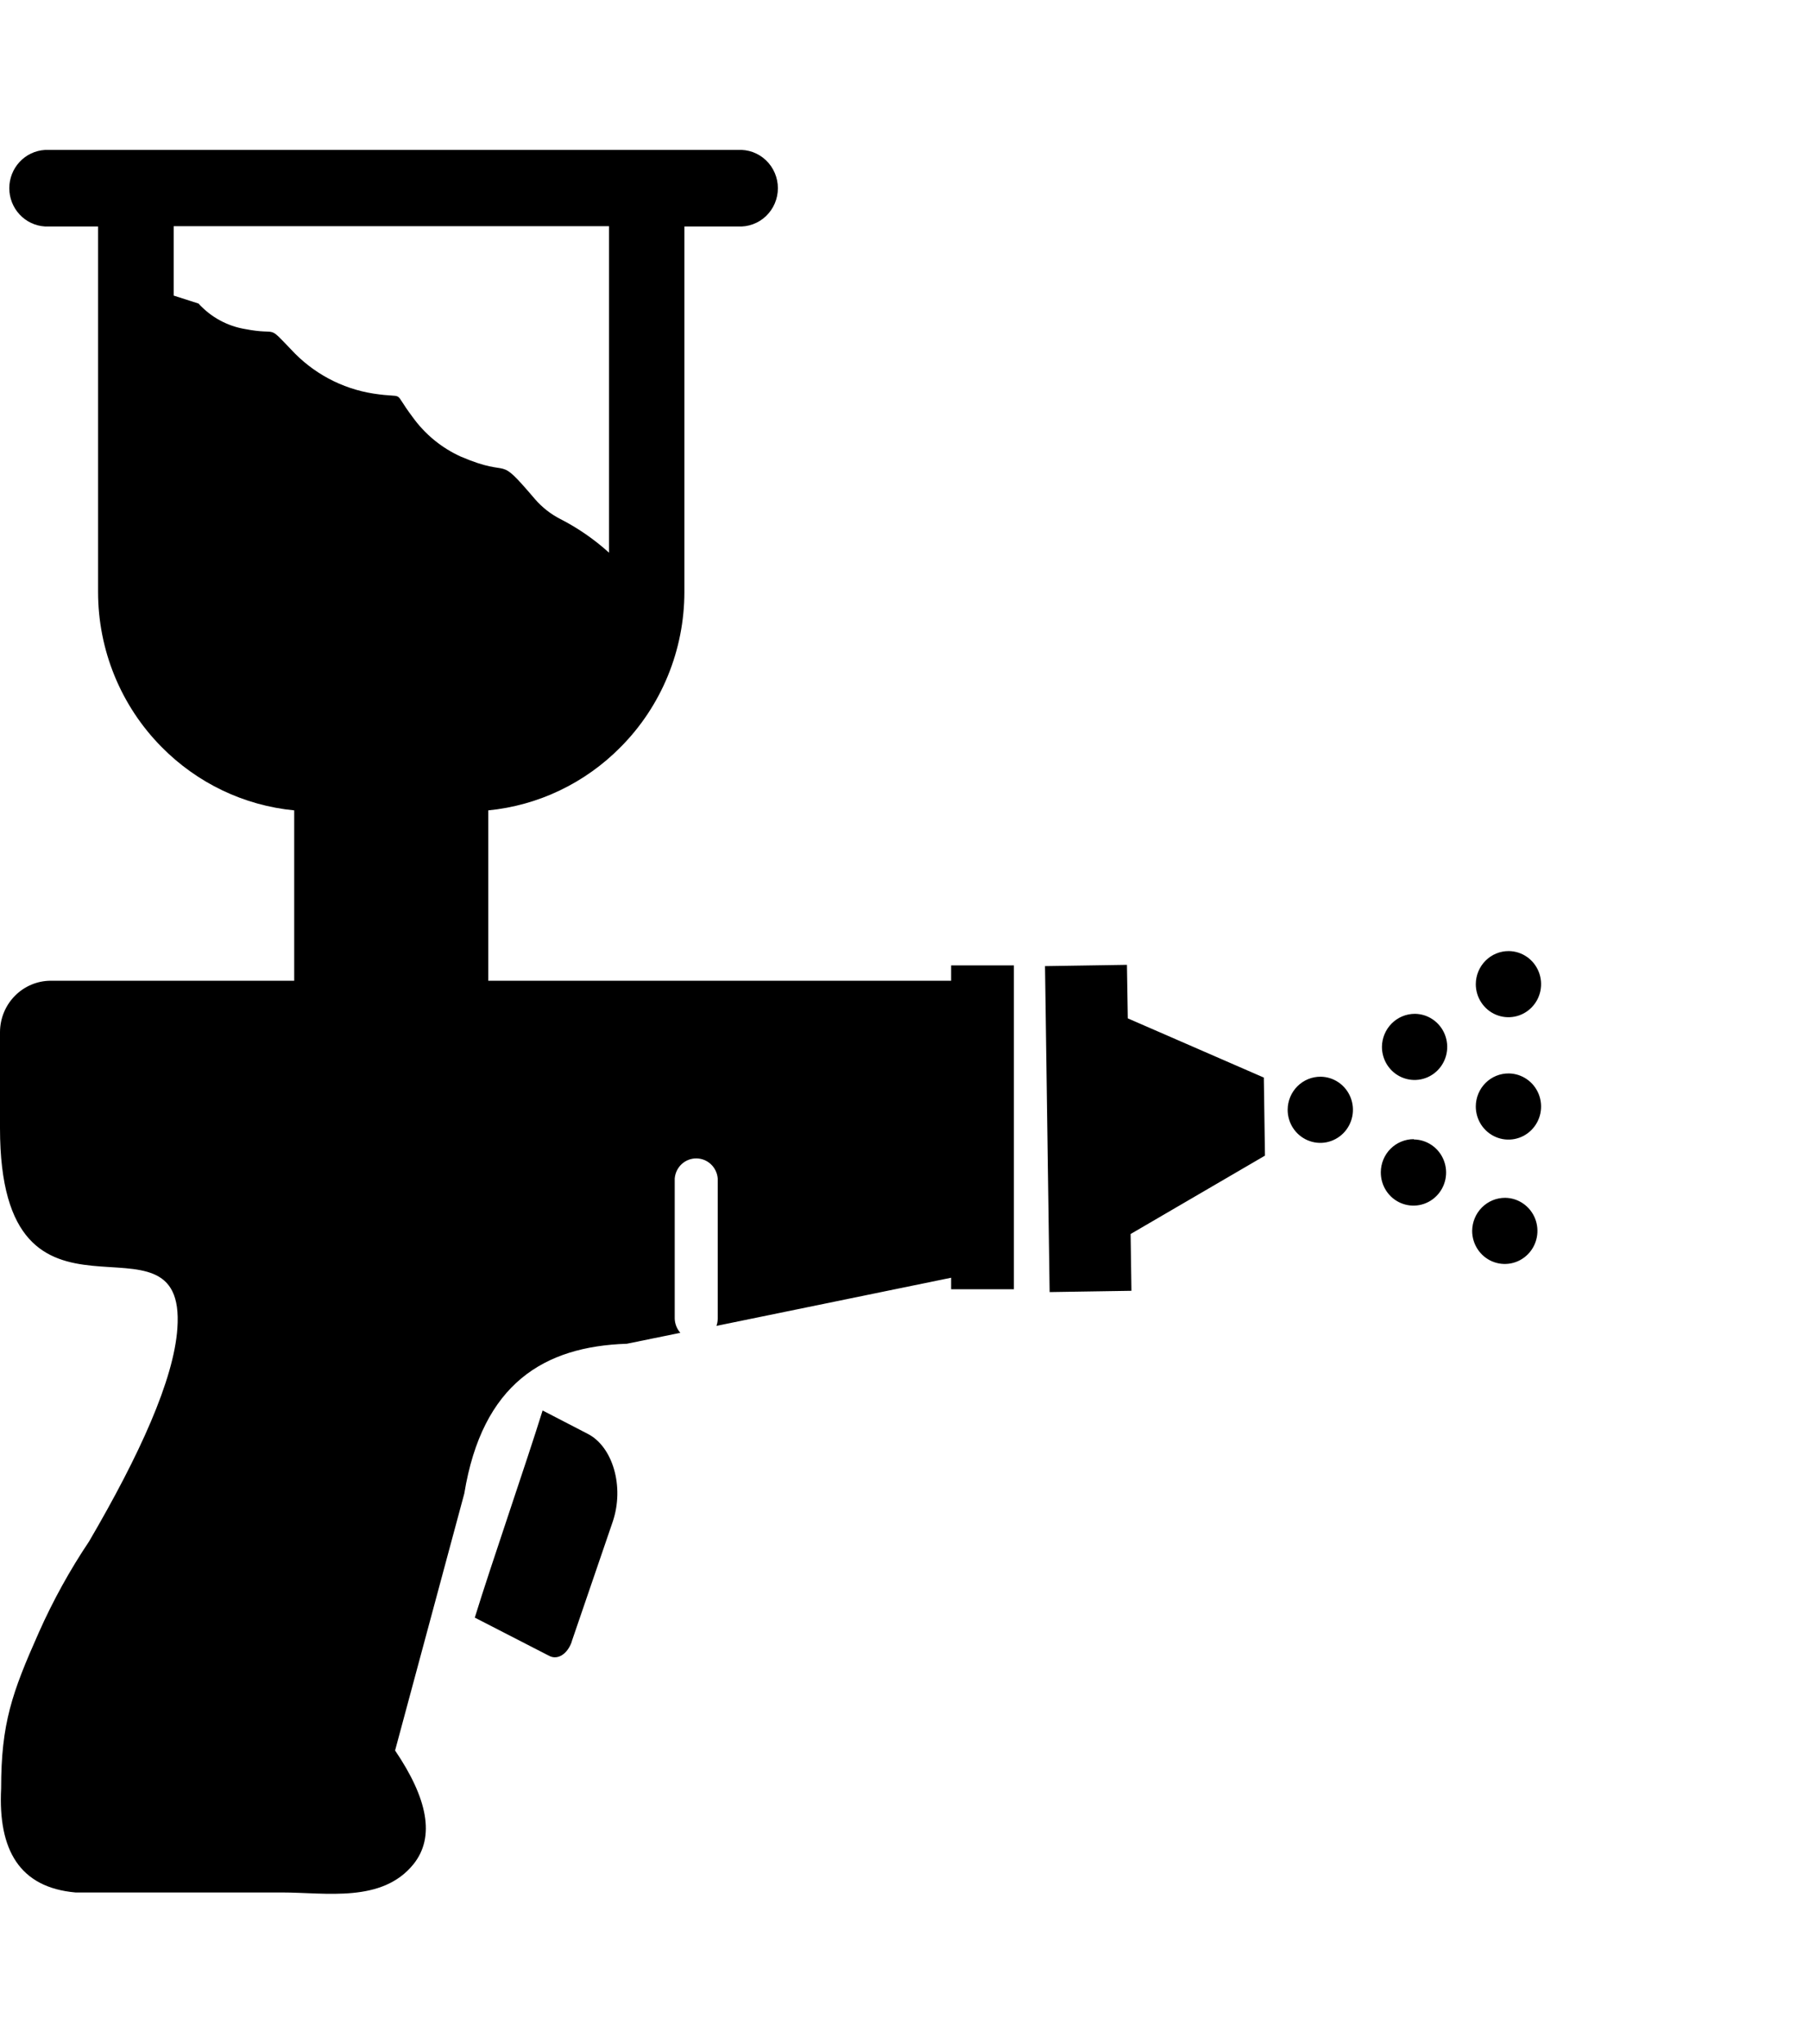 <svg width="93" height="105" viewBox="0 0 93 105" fill="none" xmlns="http://www.w3.org/2000/svg">
<path d="M31.309 28.397V11.62H8.931V15.187L10.206 15.596C10.842 16.296 11.691 16.758 12.619 16.909C14.362 17.244 13.692 16.631 14.967 17.959C16.084 19.17 17.57 19.966 19.187 20.22C20.966 20.497 20.109 19.965 21.204 21.416C21.841 22.306 22.698 23.011 23.689 23.459C26.454 24.64 25.432 23.218 27.506 25.647C27.872 26.069 28.314 26.416 28.81 26.668C29.711 27.129 30.549 27.708 31.302 28.389L31.309 28.397ZM67.897 55.319C68.229 55.323 68.551 55.427 68.824 55.616C69.098 55.806 69.309 56.073 69.433 56.385C69.556 56.696 69.586 57.037 69.518 57.366C69.451 57.694 69.288 57.995 69.052 58.23C68.816 58.465 68.516 58.624 68.191 58.688C67.865 58.751 67.529 58.715 67.224 58.584C66.918 58.454 66.658 58.235 66.475 57.955C66.293 57.675 66.196 57.346 66.198 57.011C66.199 56.787 66.245 56.565 66.331 56.359C66.418 56.153 66.543 55.965 66.701 55.808C66.859 55.651 67.046 55.527 67.251 55.443C67.456 55.359 67.676 55.317 67.897 55.319ZM77.57 55.151C77.901 55.155 78.224 55.259 78.497 55.449C78.771 55.638 78.982 55.906 79.106 56.217C79.229 56.528 79.259 56.87 79.191 57.198C79.124 57.526 78.961 57.827 78.725 58.062C78.489 58.298 78.189 58.457 77.864 58.52C77.538 58.583 77.202 58.547 76.897 58.416C76.591 58.286 76.331 58.067 76.148 57.787C75.966 57.507 75.869 57.179 75.87 56.843C75.871 56.619 75.916 56.397 76.002 56.19C76.088 55.983 76.214 55.796 76.372 55.639C76.53 55.481 76.717 55.357 76.923 55.273C77.129 55.19 77.349 55.148 77.57 55.151ZM77.383 61.541C77.714 61.545 78.036 61.648 78.309 61.838C78.582 62.027 78.794 62.294 78.918 62.605C79.041 62.916 79.072 63.257 79.004 63.585C78.937 63.913 78.776 64.214 78.54 64.449C78.305 64.685 78.006 64.844 77.681 64.908C77.356 64.972 77.02 64.937 76.714 64.808C76.409 64.679 76.148 64.461 75.965 64.182C75.781 63.903 75.683 63.575 75.683 63.24C75.687 62.787 75.868 62.353 76.186 62.035C76.505 61.716 76.935 61.539 77.383 61.541ZM72.687 58.543C73.019 58.547 73.342 58.651 73.615 58.841C73.889 59.032 74.101 59.3 74.224 59.612C74.347 59.924 74.376 60.266 74.307 60.595C74.238 60.924 74.074 61.225 73.836 61.459C73.599 61.694 73.298 61.852 72.971 61.913C72.645 61.974 72.308 61.936 72.003 61.804C71.698 61.671 71.439 61.45 71.258 61.168C71.077 60.886 70.983 60.556 70.987 60.22C70.989 59.996 71.034 59.775 71.121 59.568C71.207 59.362 71.333 59.175 71.491 59.018C71.649 58.861 71.836 58.736 72.041 58.653C72.246 58.569 72.466 58.526 72.687 58.528V58.543ZM77.57 48.864C77.901 48.868 78.223 48.971 78.497 49.161C78.77 49.35 78.981 49.617 79.105 49.928C79.229 50.239 79.259 50.58 79.192 50.908C79.125 51.236 78.963 51.537 78.728 51.772C78.492 52.008 78.193 52.168 77.868 52.231C77.543 52.295 77.207 52.26 76.901 52.131C76.596 52.002 76.335 51.784 76.152 51.505C75.968 51.226 75.87 50.898 75.87 50.563C75.871 50.338 75.916 50.116 76.002 49.909C76.088 49.702 76.214 49.514 76.372 49.356C76.53 49.198 76.717 49.073 76.922 48.989C77.128 48.904 77.348 48.862 77.57 48.864ZM72.745 52.088C73.076 52.092 73.398 52.195 73.671 52.385C73.944 52.574 74.156 52.841 74.279 53.152C74.403 53.463 74.433 53.804 74.366 54.132C74.299 54.46 74.138 54.761 73.902 54.996C73.666 55.232 73.367 55.392 73.043 55.455C72.718 55.519 72.381 55.484 72.076 55.355C71.77 55.226 71.51 55.008 71.326 54.729C71.143 54.45 71.045 54.122 71.045 53.787C71.049 53.334 71.23 52.9 71.548 52.582C71.867 52.263 72.297 52.086 72.745 52.088ZM53.73 49.637L57.936 49.571L57.98 52.321L64.973 55.363L65.031 59.374L58.124 63.401L58.167 66.318L53.961 66.384L53.723 49.608L53.73 49.637ZM48.904 49.6H52.124V66.238H48.897V65.647L36.833 68.12C36.876 68.001 36.898 67.875 36.898 67.748V60.549C36.876 60.267 36.749 60.005 36.544 59.813C36.34 59.622 36.071 59.516 35.792 59.516C35.514 59.516 35.245 59.622 35.04 59.813C34.836 60.005 34.709 60.267 34.687 60.549V67.748C34.696 68.017 34.798 68.275 34.975 68.477L32.224 69.039C27.989 69.177 24.798 71.067 23.869 76.734L20.311 89.936C21.982 92.401 22.378 94.371 21.262 95.771C19.641 97.784 16.76 97.23 14.491 97.23H3.882C1.001 96.975 -0.101 95.042 0.058 91.884C0.058 88.55 0.612 86.982 2.002 83.86C2.727 82.232 3.59 80.67 4.581 79.192C7.174 74.757 8.938 70.884 9.118 68.251C9.601 61.468 0 69.878 0 57.959V53.029C0.002 52.329 0.277 51.658 0.766 51.164C1.254 50.669 1.916 50.39 2.607 50.388H15.125V41.635C12.546 41.386 10.134 40.233 8.304 38.375C7.27 37.331 6.45 36.091 5.89 34.725C5.33 33.36 5.042 31.896 5.042 30.417V11.635H2.305C1.81 11.605 1.346 11.384 1.007 11.019C0.667 10.654 0.478 10.171 0.478 9.669C0.478 9.168 0.667 8.685 1.007 8.32C1.346 7.955 1.81 7.734 2.305 7.704H37.928C38.193 7.687 38.458 7.726 38.708 7.817C38.957 7.909 39.186 8.051 39.379 8.235C39.572 8.419 39.726 8.641 39.831 8.888C39.937 9.135 39.991 9.401 39.991 9.669C39.991 9.938 39.937 10.204 39.831 10.451C39.726 10.697 39.572 10.919 39.379 11.104C39.186 11.288 38.957 11.43 38.708 11.521C38.458 11.613 38.193 11.652 37.928 11.635H35.184V30.417C35.183 31.896 34.894 33.361 34.333 34.726C33.772 36.092 32.95 37.332 31.914 38.375C30.086 40.231 27.677 41.384 25.101 41.635V50.388H48.897V49.6H48.904ZM29.393 84.334L31.496 78.193C32.116 76.377 31.496 74.312 30.207 73.663L27.895 72.467C27.067 75.137 25.23 80.439 24.409 83.109L28.241 85.078C28.68 85.304 29.177 84.969 29.393 84.349V84.334Z" fill="currentColor"/>
</svg>
